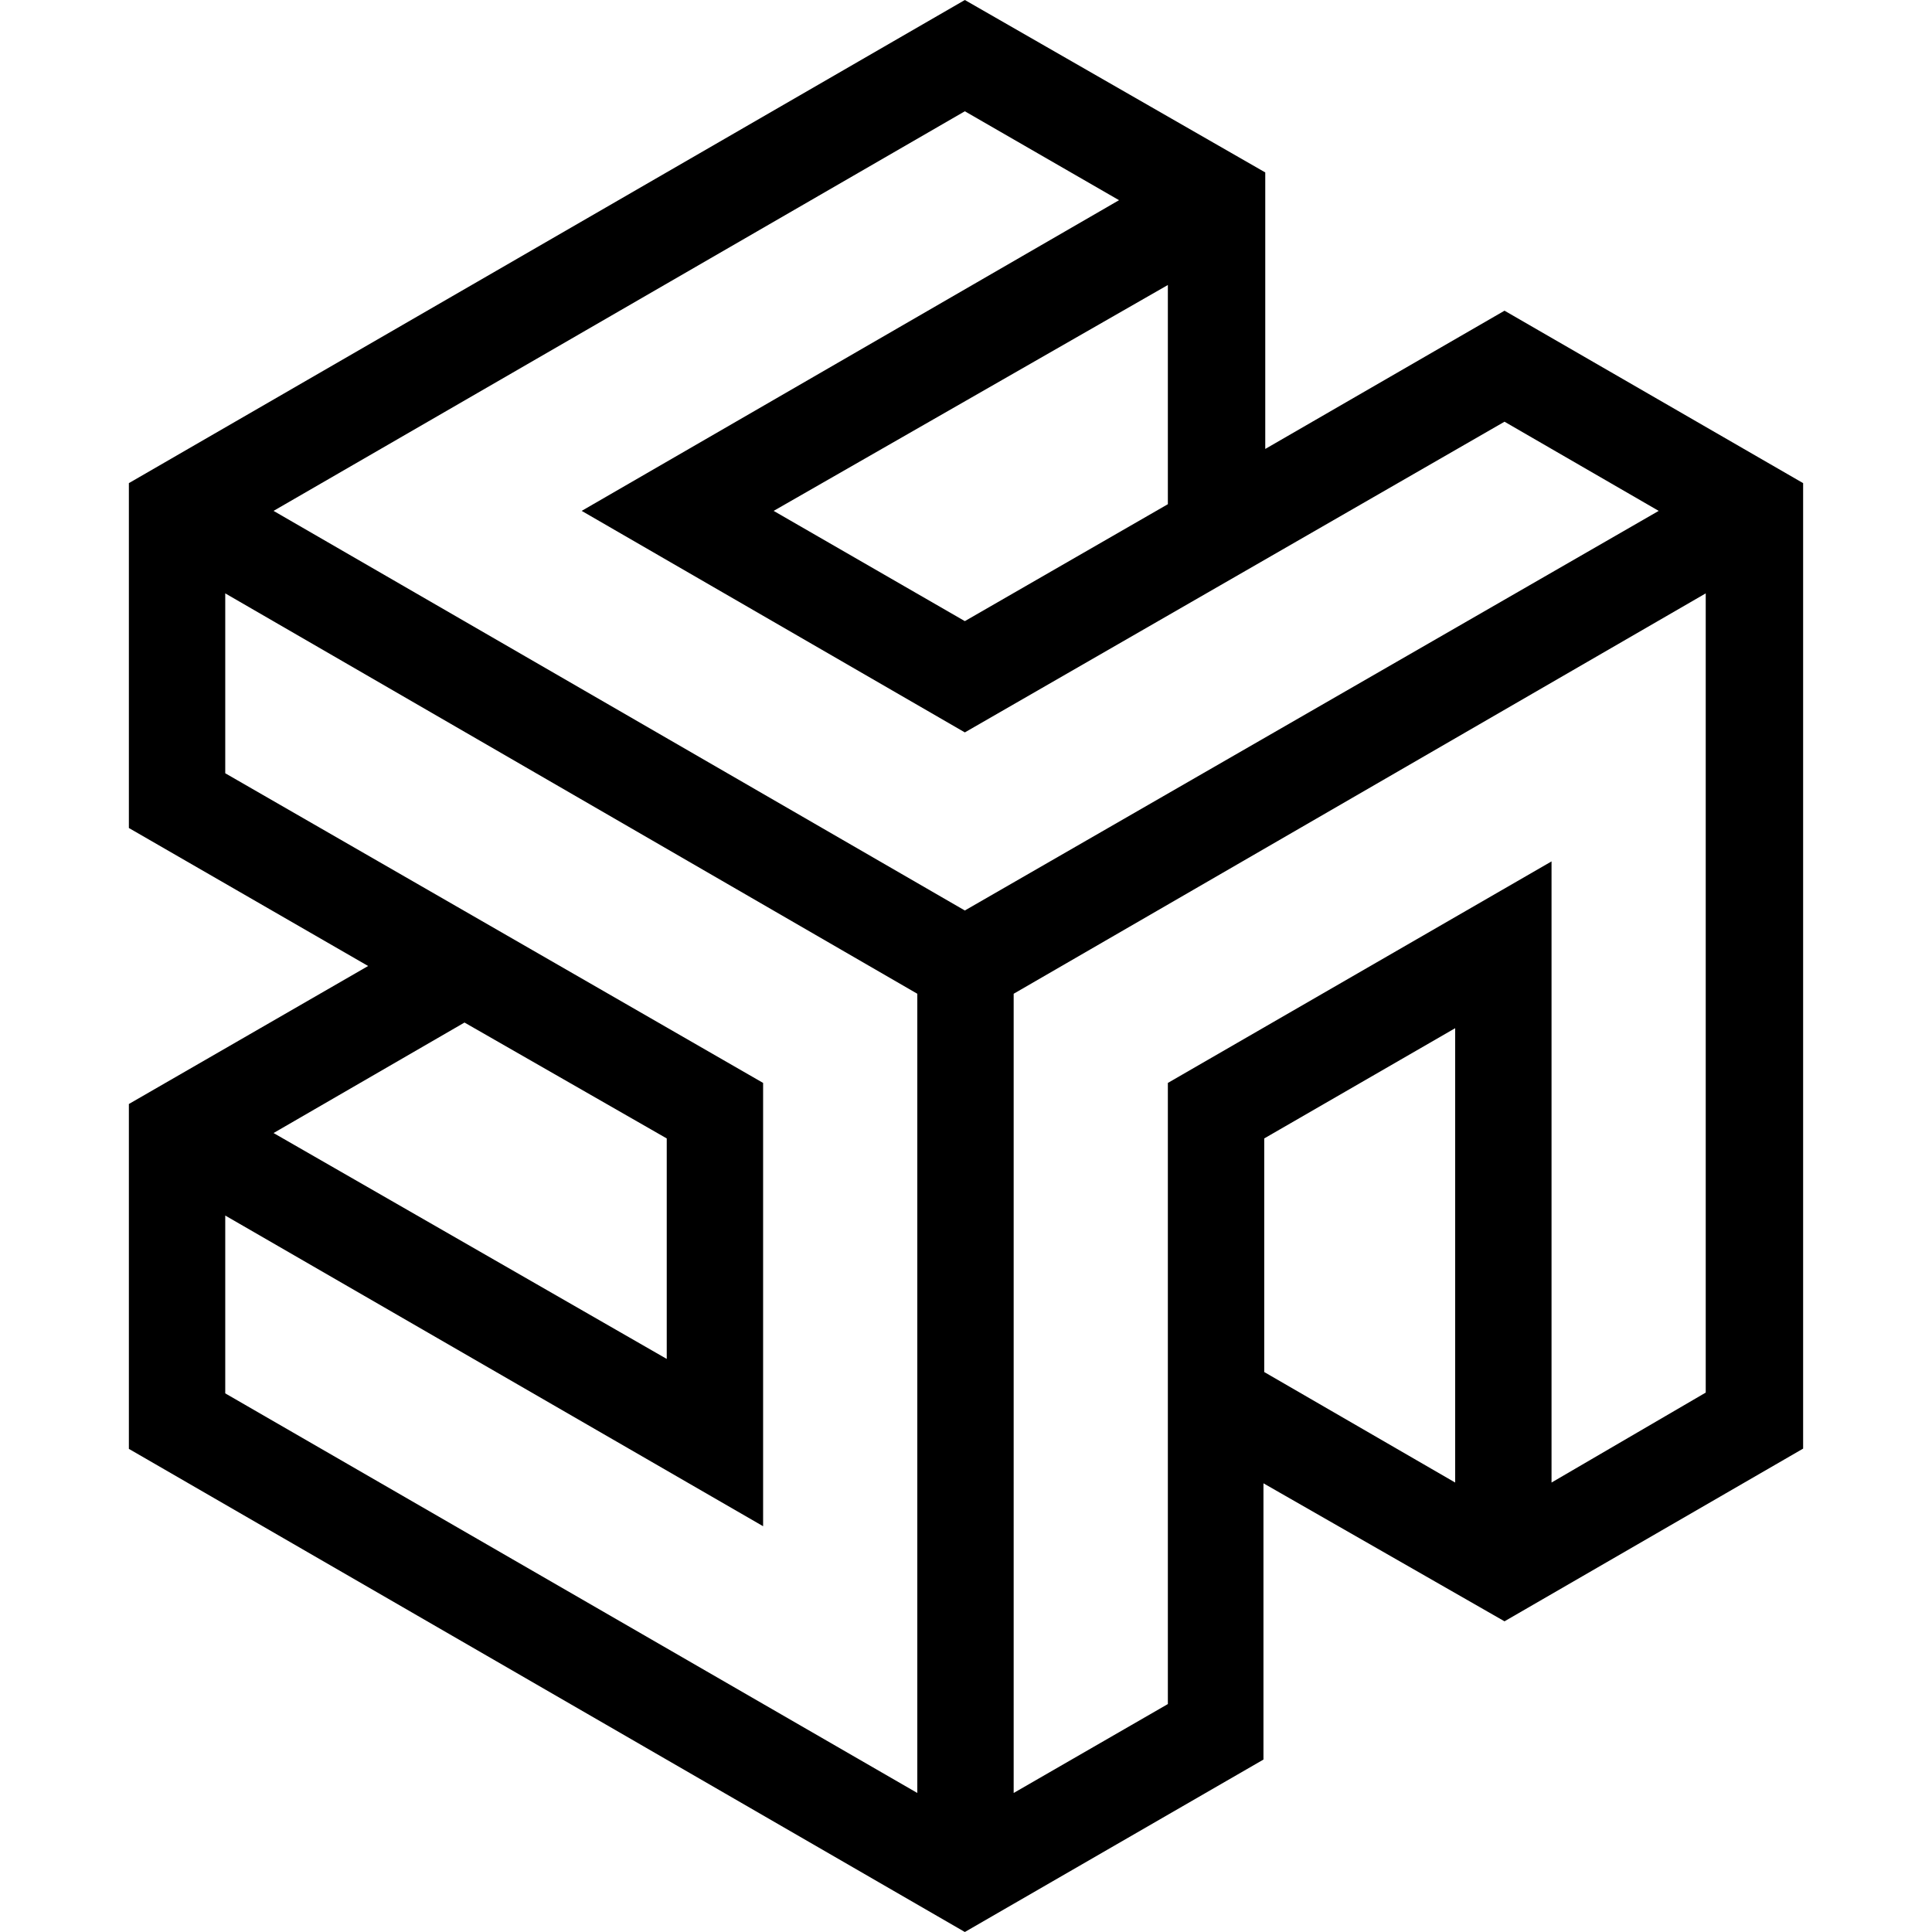<?xml version="1.0" encoding="utf-8"?>
<svg viewBox="0.758 0.602 65.15 75.18" height="1em" width="1em" xmlns="http://www.w3.org/2000/svg">
  <g id="SvgjsG1015" transform="matrix(1, 0, 0, 1, -42.712, -44.308)">
    <title>0403_cube and shapes_verti</title>
    <path id="color_1" d="M97,57l-9.31,5.38V51.62L76,44.91,43.47,63.71V77.13l9.31,5.37-9.31,5.37v13.42L76,120.09l11.62-6.71V102.63L97,108l11.62-6.72V63.71ZM83.9,64.53,76,69.08l-7.44-4.29L83.9,56ZM82,52.7,61.09,64.79,76,73.41,97,61.32l6,3.47L76,80.34,49.1,64.79,76,49.24ZM64.4,89.21v8.58L49.1,89l7.43-4.3Zm-17.18,3,20.93,12.09V87.05L47.22,75V68L74.15,83.58v31.1L47.22,99.13Zm47.86,10.39L87.65,98.3V89.21l7.43-4.29Zm3.75,0V78.43L83.9,87.05v24.17l-6,3.46V83.58L104.83,68v31.1Z" fill="#000000"/>
  </g>
</svg>